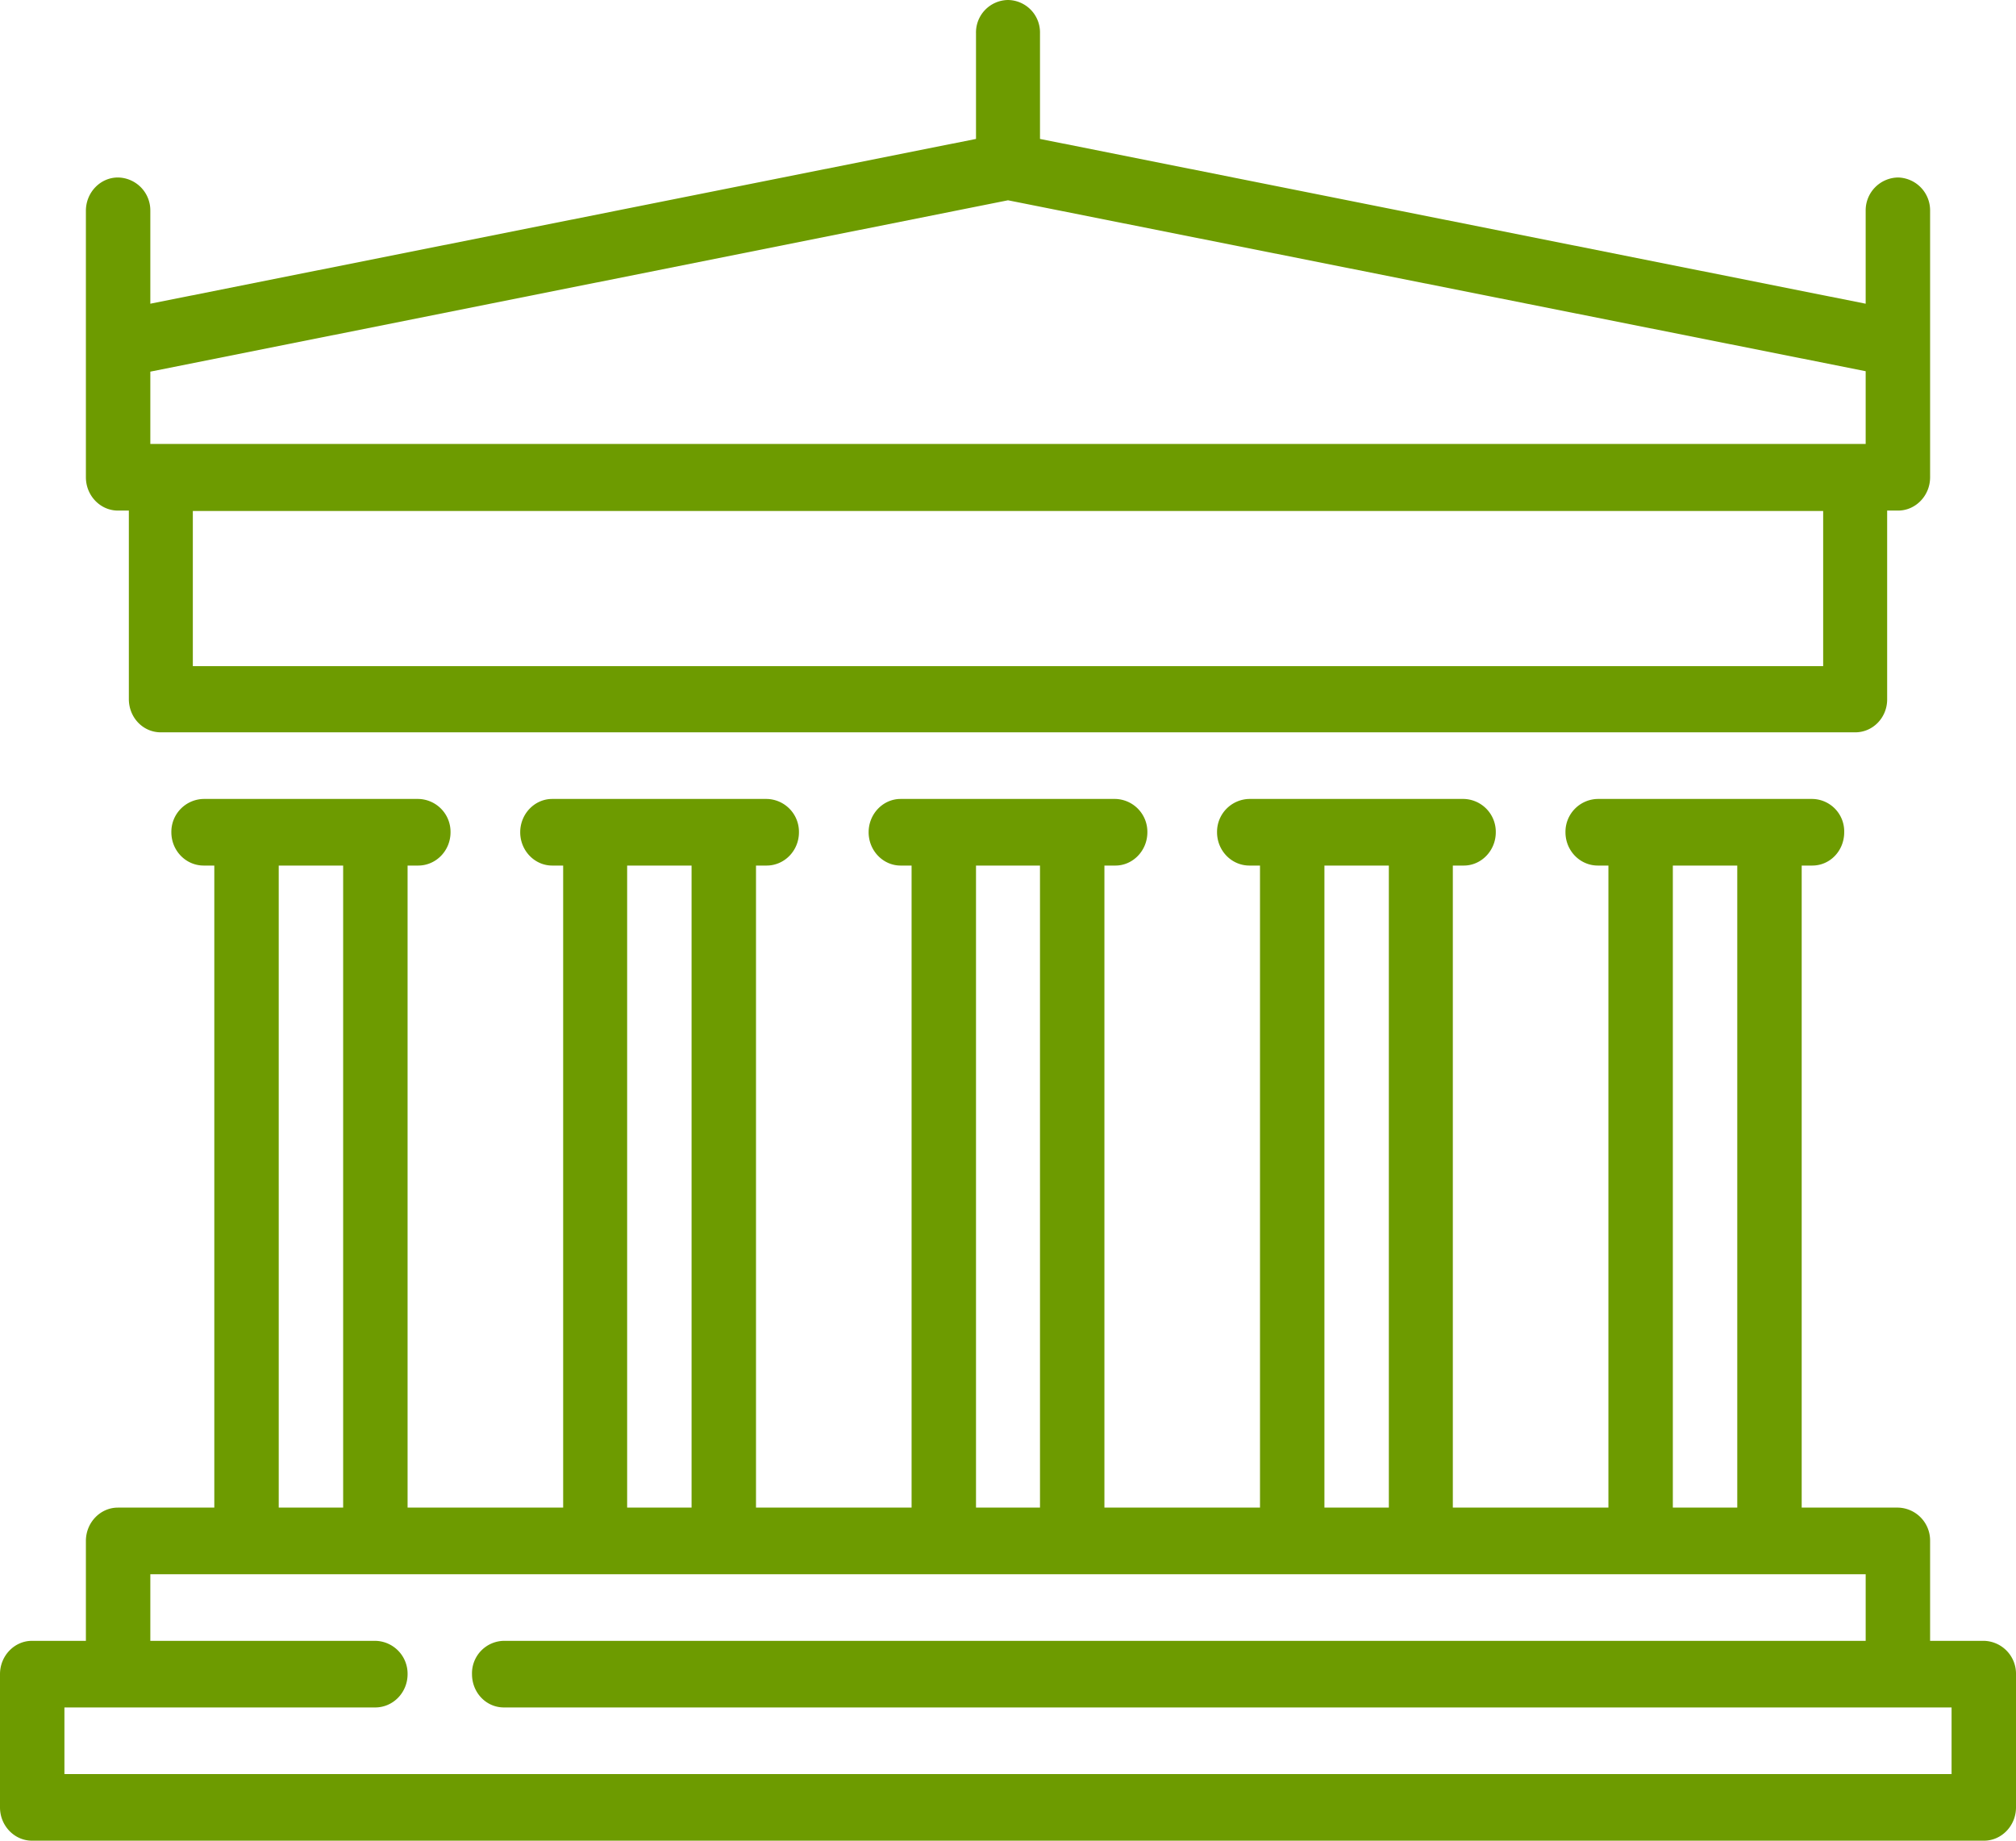 <svg xmlns="http://www.w3.org/2000/svg" width="46" height="42" viewBox="0 0 46 42"><path fill="#6d9b00" d="M1.96 7.84v3.05c0 .42.33.76.73.76h.25v4.3c0 .42.32.76.73.76h38.66c.41 0 .73-.34.73-.75v-4.31h.25c.4 0 .73-.34.73-.76V7.84 4.81a.75.75 0 0 0-.73-.76.75.75 0 0 0-.74.76v2.12L23.73 3.17V.76A.74.74 0 0 0 23 0a.74.74 0 0 0-.73.76v2.41L3.43 6.93V4.81a.75.75 0 0 0-.74-.76c-.4 0-.73.34-.73.76v3.03zM41.6 15.2H4.4v-3.54h37.2zM23 4.57l19.57 3.9v1.66H3.43V8.48zm22.27 32.87h-1.23v-2.28a.75.75 0 0 0-.73-.76h-2.2V19.75h.24c.41 0 .73-.34.73-.76a.74.74 0 0 0-.73-.76h-4.89a.75.75 0 0 0-.74.76c0 .42.33.76.74.76h.24V34.4h-3.55V19.75h.25c.4 0 .73-.34.73-.76a.75.75 0 0 0-.73-.76h-4.89a.75.75 0 0 0-.74.76c0 .42.33.76.74.76h.24V34.4H25.2V19.75h.25c.4 0 .73-.34.73-.76a.75.75 0 0 0-.73-.76h-4.9c-.4 0-.73.34-.73.76s.33.76.73.76h.25V34.4h-3.55V19.75h.24c.41 0 .74-.34.74-.76a.75.75 0 0 0-.74-.76H12.6c-.4 0-.73.34-.73.76s.33.76.73.76h.25V34.4H9.3V19.75h.24c.41 0 .74-.34.74-.76a.75.75 0 0 0-.74-.76H4.65a.75.75 0 0 0-.74.76c0 .42.33.76.74.76h.24V34.4h-2.2c-.4 0-.73.34-.73.76v2.28H.73c-.4 0-.73.34-.73.76v3.04c0 .42.33.76.73.76h44.54c.4 0 .73-.34.73-.76V38.2a.75.75 0 0 0-.73-.76zm-7.1-17.69h1.47V34.4h-1.47zm-7.95 0h1.47V34.4h-1.47zm-7.95 0h1.46V34.4h-1.46zm-7.96 0h1.47V34.4h-1.47zm-7.95 0h1.47V34.4H6.36zm38.17 20.73H1.47v-1.52h7.09c.41 0 .74-.34.74-.76a.75.75 0 0 0-.74-.76H3.43v-1.52h39.14v1.52H11.5a.74.74 0 0 0-.73.76c0 .42.32.76.73.76h33.03z"/></svg>